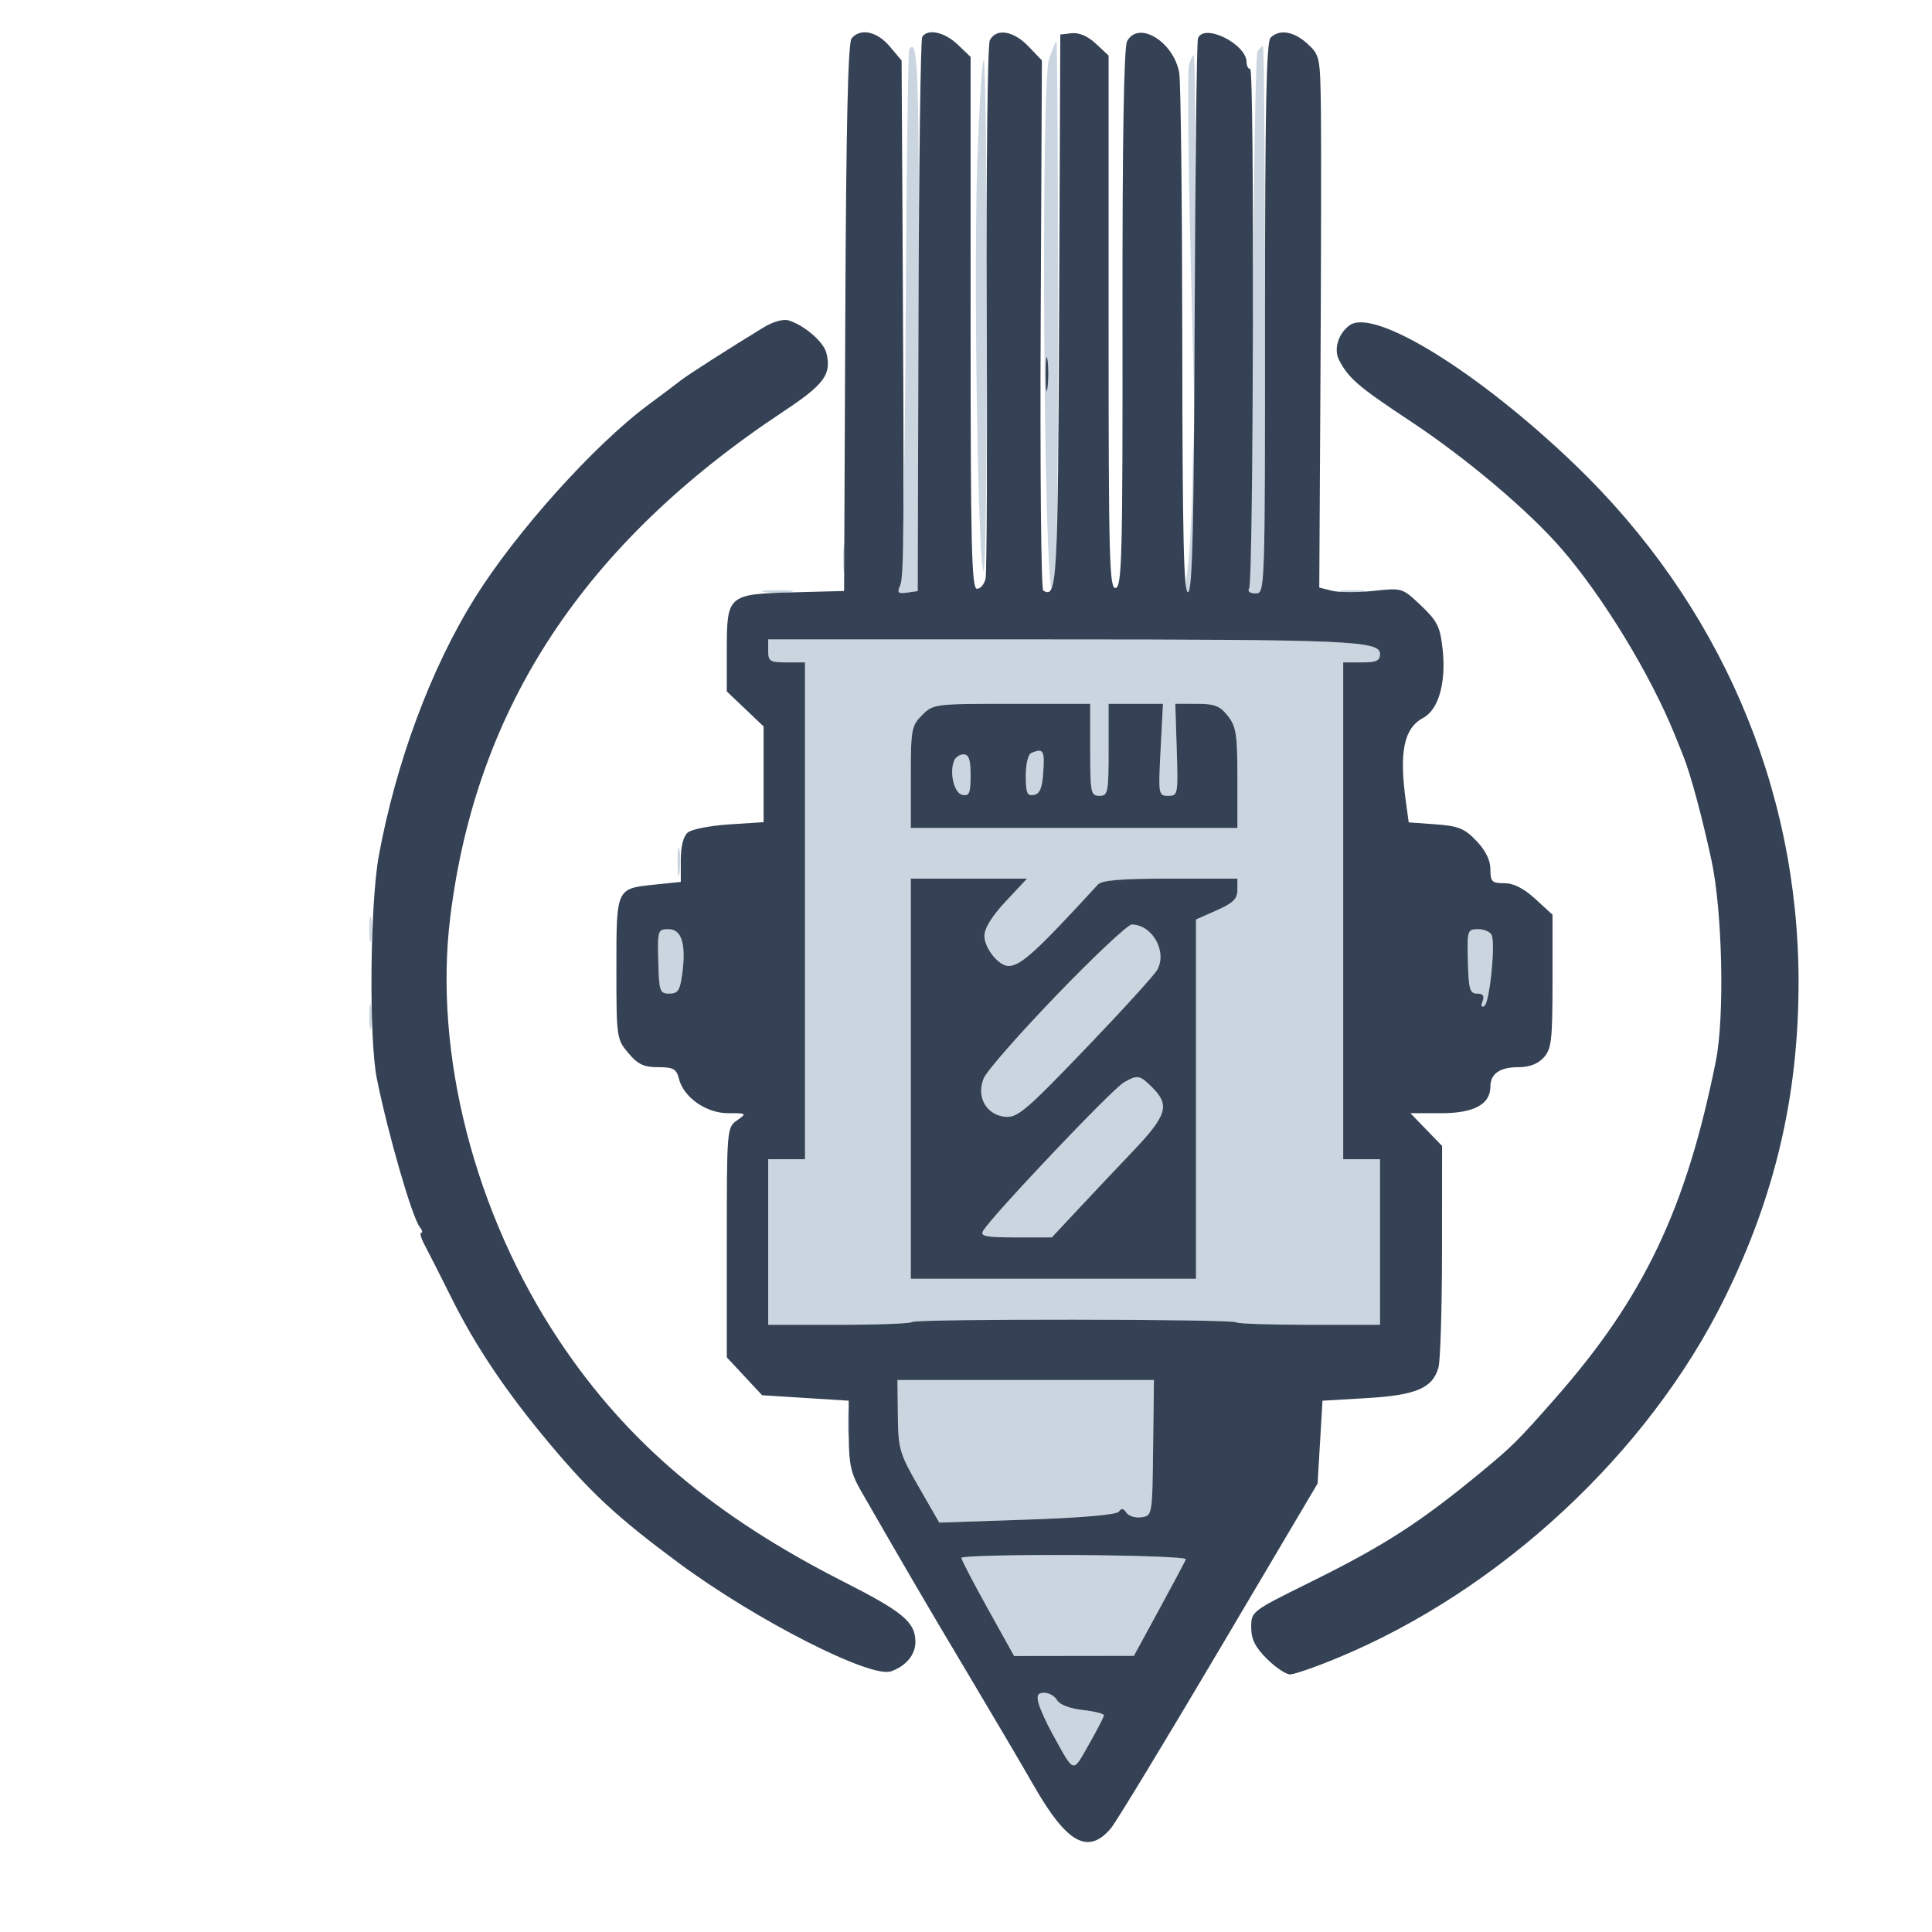 <svg id="brilliant-layers-logo" xmlns="http://www.w3.org/2000/svg" width="180" height="180" viewBox="120 50 210 420" version="1.1"><path d="M 243.051 62.846 C 241.227 68.374, 241.896 178.966, 243.750 178.261 C 244.731 177.888, 245 164.987, 245 118.393 C 245 85.727, 244.847 59, 244.660 59 C 244.473 59, 243.749 60.731, 243.051 62.846 M 212.660 60.750 C 212.408 61.163, 212.066 87.150, 211.899 118.500 C 211.732 149.850, 211.202 176.323, 210.720 177.330 C 209.986 178.863, 210.222 179.106, 212.172 178.830 L 214.500 178.500 214.697 119.250 C 214.874 66.241, 214.574 57.616, 212.660 60.750 M 288.371 61.208 C 287.961 61.873, 287.528 88.170, 287.410 119.646 C 287.291 151.123, 286.899 177.354, 286.538 177.938 C 286.156 178.556, 286.743 179, 287.941 179 C 289.997 179, 290 178.902, 290 119.500 C 290 86.775, 289.802 60, 289.559 60 C 289.316 60, 288.782 60.544, 288.371 61.208 M 273.464 64.288 C 273.148 65.546, 273.293 83.209, 273.785 103.538 L 274.680 140.500 274.840 101.250 C 274.928 79.662, 274.784 62, 274.519 62 C 274.255 62, 273.780 63.030, 273.464 64.288 M 227.467 84.750 C 226.625 109.039, 227.585 172.985, 228.811 174.211 C 229.245 174.645, 229.578 149.800, 229.550 119 C 229.523 88.200, 229.212 63, 228.861 63 C 228.509 63, 227.882 72.787, 227.467 84.750 M 274.164 156.500 C 274.008 163.650, 273.529 171.637, 273.099 174.250 C 272.665 176.886, 272.706 179, 273.190 179 C 274.837 179, 275.051 176.391, 274.749 159.962 L 274.447 143.500 274.164 156.500 M 198.286 171.500 C 198.294 174.250, 198.488 175.256, 198.718 173.736 C 198.947 172.216, 198.941 169.966, 198.704 168.736 C 198.467 167.506, 198.279 168.750, 198.286 171.500 M 181.250 178.716 C 182.762 178.945, 185.238 178.945, 186.750 178.716 C 188.262 178.487, 187.025 178.300, 184 178.300 C 180.975 178.300, 179.738 178.487, 181.250 178.716 M 306.750 178.706 C 307.988 178.944, 310.012 178.944, 311.250 178.706 C 312.488 178.467, 311.475 178.272, 309 178.272 C 306.525 178.272, 305.512 178.467, 306.750 178.706 M 182 191.500 C 182 193.750, 182.400 194, 186 194 L 190 194 190 248 L 190 302 186 302 L 182 302 182 320 L 182 338 197.333 338 C 205.767 338, 212.937 337.730, 213.267 337.400 C 214.005 336.662, 283.063 336.730, 283.803 337.469 C 284.095 337.761, 291.233 338, 299.667 338 L 315 338 315 320 L 315 302 311 302 L 307 302 307 248 L 307 194 311 194 C 314.229 194, 315 193.643, 315 192.145 C 315 189.303, 308.278 189.015, 241.750 189.007 L 182 189 182 191.500 M 215.455 205.455 C 213.145 207.764, 213 208.561, 213 218.955 L 213 230 248.500 230 L 284 230 284 219.135 C 284 209.657, 283.735 207.933, 281.927 205.635 C 280.217 203.460, 279.038 203, 275.177 202.998 L 270.500 202.996 270.816 212.998 C 271.123 222.697, 271.067 223, 268.959 223 C 266.838 223, 266.798 222.759, 267.303 213 L 267.821 203 261.911 203 L 256 203 256 213 C 256 222.333, 255.867 223, 254 223 C 252.133 223, 252 222.333, 252 213 L 252 203 234.955 203 C 218.190 203, 217.869 203.040, 215.455 205.455 M 239.250 213.662 C 238.510 213.961, 238 216, 238 218.657 C 238 222.393, 238.294 223.091, 239.750 222.814 C 241.069 222.564, 241.575 221.313, 241.805 217.741 C 242.103 213.107, 241.805 212.631, 239.250 213.662 M 222.394 215.416 C 221.359 218.112, 222.453 222.474, 224.250 222.815 C 225.710 223.092, 226 222.389, 226 218.573 C 226 215.133, 225.621 214, 224.469 214 C 223.626 214, 222.693 214.637, 222.394 215.416 M 162.286 237.500 C 162.294 240.250, 162.488 241.256, 162.718 239.736 C 162.947 238.216, 162.941 235.966, 162.704 234.736 C 162.467 233.506, 162.279 234.750, 162.286 237.500 M 213 284.500 L 213 328 244 328 L 275 328 275 288.944 L 275 249.888 279.500 247.897 C 283.070 246.318, 284 245.399, 284 243.453 L 284 241 269.429 241 C 258.835 241, 254.535 241.351, 253.679 242.285 C 240.317 256.858, 236.892 259.979, 234.250 259.993 C 232.116 260.005, 229 256.126, 229 253.457 C 229 251.812, 230.636 249.165, 233.637 245.957 L 238.274 241 225.637 241 L 213 241 213 284.500 M 95.272 252 C 95.272 254.475, 95.467 255.488, 95.706 254.250 C 95.944 253.012, 95.944 250.988, 95.706 249.750 C 95.467 248.512, 95.272 249.525, 95.272 252 M 244.789 266.239 C 236.699 274.633, 229.531 282.799, 228.861 284.387 C 227.170 288.399, 229.391 292.390, 233.531 292.779 C 236.183 293.028, 238.050 291.442, 251 277.940 C 258.975 269.625, 265.991 261.915, 266.591 260.806 C 268.765 256.791, 265.495 251.021, 261.027 250.989 C 260.187 250.983, 252.880 257.845, 244.789 266.239 M 158.104 259 C 158.269 265.519, 158.434 266, 160.509 266 C 162.370 266, 162.829 265.308, 163.301 261.790 C 164.181 255.230, 163.204 252, 160.339 252 C 158.003 252, 157.933 252.220, 158.104 259 M 334.104 259 C 334.257 265.050, 334.529 266, 336.109 266 C 337.403 266, 337.751 266.486, 337.299 267.664 C 336.909 268.680, 337.062 269.080, 337.691 268.691 C 338.811 267.999, 340.117 255.468, 339.292 253.319 C 339.014 252.594, 337.693 252, 336.357 252 C 333.999 252, 333.933 252.206, 334.104 259 M 95.272 271 C 95.272 273.475, 95.467 274.488, 95.706 273.250 C 95.944 272.012, 95.944 269.988, 95.706 268.750 C 95.467 267.512, 95.272 268.525, 95.272 271 M 259.356 285.285 C 256.767 286.752, 230.564 314.386, 228.700 317.614 C 228.047 318.746, 229.347 319, 235.781 319 L 243.662 319 249.028 313.250 C 251.979 310.087, 257.455 304.285, 261.197 300.357 C 268.666 292.514, 269.366 290.275, 265.545 286.455 C 262.768 283.677, 262.339 283.596, 259.356 285.285 M 210.186 357.750 C 210.270 365.023, 210.550 365.977, 214.733 373.249 L 219.189 380.999 238.345 380.348 C 250.434 379.938, 257.777 379.292, 258.250 378.599 C 258.776 377.829, 259.258 377.900, 259.863 378.837 C 260.338 379.573, 261.800 380.023, 263.113 379.837 C 265.496 379.501, 265.500 379.478, 265.678 364.750 L 265.856 350 237.976 350 L 210.096 350 210.186 357.750 M 199.286 359.500 C 199.294 362.250, 199.488 363.256, 199.718 361.736 C 199.947 360.216, 199.941 357.966, 199.704 356.736 C 199.467 355.506, 199.279 356.750, 199.286 359.500 M 224 388.666 C 224 389.071, 226.578 394.037, 229.730 399.701 L 235.460 410 248.480 409.982 L 261.500 409.963 267 399.859 C 270.025 394.302, 272.637 389.400, 272.804 388.967 C 272.971 388.533, 262.058 388.122, 248.554 388.054 C 235.049 387.986, 224 388.262, 224 388.666 M 240.765 420.250 C 241.083 421.488, 242.463 424.525, 243.832 427 C 248.649 435.712, 248.105 435.559, 251.713 429.226 C 253.507 426.077, 254.981 423.221, 254.987 422.880 C 254.994 422.539, 252.907 422.024, 250.349 421.736 C 247.551 421.420, 245.340 420.572, 244.799 419.606 C 244.305 418.723, 243.065 418, 242.044 418 C 240.614 418, 240.320 418.517, 240.765 420.250" stroke="none" fill="#cad5df" fill-rule="evenodd"/><path d="M 200.130 58.343 C 199.345 59.289, 198.940 77.237, 198.758 119.081 L 198.500 178.475 187.548 178.766 C 173.217 179.145, 173 179.332, 173 191.310 L 173 200.310 177 204.115 L 181 207.920 181 218.328 L 181 228.737 173.536 229.216 C 169.431 229.479, 165.381 230.269, 164.536 230.970 C 163.550 231.788, 163 233.942, 163 236.983 L 163 241.720 157.431 242.295 C 148.910 243.174, 149 242.980, 149 260.546 C 149 275.548, 149.051 275.907, 151.589 278.923 C 153.663 281.388, 154.951 282, 158.070 282 C 161.389 282, 162.054 282.369, 162.590 284.503 C 163.610 288.567, 168.514 292, 173.299 292 C 177.337 292, 177.387 292.041, 175.223 293.557 C 173.027 295.095, 173 295.413, 173 320.095 L 173 345.077 176.841 349.195 L 180.681 353.312 190.091 353.906 L 199.500 354.500 199.515 362 C 199.528 368.218, 199.972 370.269, 202.113 374 C 211.502 390.361, 216.813 399.446, 225.501 414 C 230.918 423.075, 237.344 433.988, 239.782 438.252 C 246.927 450.745, 251.574 453.303, 256.500 447.452 C 257.600 446.145, 268.160 428.747, 279.967 408.788 L 301.434 372.500 301.967 363.500 L 302.500 354.500 312.146 353.933 C 322.875 353.303, 326.482 351.752, 327.717 347.237 C 328.129 345.732, 328.474 334.289, 328.483 321.809 L 328.500 299.118 325.054 295.559 L 321.608 292 328.304 292 C 335.441 292, 339 290.070, 339 286.200 C 339 283.423, 341.048 282, 345.045 282 C 347.481 282, 349.322 281.302, 350.595 279.895 C 352.284 278.029, 352.500 276.146, 352.500 263.318 L 352.500 248.846 348.765 245.423 C 346.239 243.109, 344.053 242, 342.015 242 C 339.330 242, 339 241.671, 339 238.991 C 339 237.003, 337.969 234.902, 335.961 232.802 C 333.372 230.093, 332.058 229.559, 327.082 229.200 L 321.241 228.777 320.621 224.249 C 319.133 213.397, 320.189 208.307, 324.396 206.055 C 327.762 204.254, 329.418 198.324, 328.600 191 C 328.068 186.239, 327.439 184.982, 323.916 181.642 C 319.854 177.792, 319.832 177.785, 313.592 178.453 C 310.152 178.822, 306.092 178.810, 304.568 178.428 L 301.798 177.733 302.056 132.116 C 302.197 107.027, 302.243 81.006, 302.156 74.290 C 302.004 62.357, 301.938 62.024, 299.260 59.540 C 296.310 56.805, 293.125 56.275, 291.200 58.200 C 290.293 59.107, 290 74.022, 290 119.200 C 290 178.905, 289.997 179, 287.941 179 C 286.723 179, 286.154 178.559, 286.548 177.922 C 287.501 176.381, 287.737 65, 286.788 65 C 286.355 65, 286 64.343, 286 63.540 C 286 59.557, 276.717 54.967, 275.432 58.315 C 275.155 59.039, 274.831 86.339, 274.714 118.982 C 274.550 164.567, 274.218 178.427, 273.283 178.739 C 272.336 179.055, 272.055 166.890, 272.017 124.119 C 271.990 93.855, 271.691 67.610, 271.352 65.797 C 270.079 58.986, 262.465 54.395, 260.020 58.963 C 259.318 60.274, 258.986 80.297, 259.021 119.213 C 259.068 170.863, 258.898 177.537, 257.537 177.823 C 256.168 178.111, 256 171.789, 256 120.114 L 256 62.081 253.250 59.510 C 251.503 57.877, 249.588 57.041, 248 57.219 L 245.500 57.500 245.242 117.446 C 244.986 177.062, 244.805 180.234, 241.783 178.366 C 241.336 178.090, 241.090 152.049, 241.235 120.498 L 241.500 63.133 238.563 60.067 C 235.302 56.662, 231.541 56.071, 230.183 58.750 C 229.689 59.723, 229.393 85.589, 229.515 117 C 229.635 148.075, 229.520 174.512, 229.258 175.750 C 228.997 176.988, 228.157 178, 227.392 178 C 226.219 178, 226 168.908, 226 120.187 L 226 62.374 223.195 59.687 C 220.346 56.957, 216.637 56.160, 215.482 58.030 C 215.132 58.596, 214.768 85.934, 214.673 118.780 L 214.500 178.500 212.172 178.830 C 210.236 179.104, 209.984 178.851, 210.672 177.330 C 211.503 175.494, 211.573 165.029, 211.201 98.827 L 211 63.153 208.411 60.077 C 205.666 56.814, 202.031 56.053, 200.130 58.343 M 181 121.176 C 173.923 125.478, 164.461 131.533, 163.001 132.695 C 162.176 133.352, 159.025 135.721, 156 137.960 C 144.220 146.678, 127.201 165.614, 118.216 180 C 108.721 195.204, 101.104 215.654, 97.357 236 C 95.436 246.431, 95.175 275.831, 96.925 284.500 C 99.365 296.578, 104.592 314.643, 106.257 316.750 C 106.800 317.438, 106.939 318, 106.566 318 C 106.192 318, 106.551 319.238, 107.364 320.750 C 108.176 322.262, 110.743 327.325, 113.069 332 C 118.416 342.748, 125.044 352.600, 134.546 363.926 C 143.536 374.641, 149.298 379.963, 162.500 389.745 C 179.241 402.150, 204.257 414.913, 208.723 413.327 C 211.969 412.174, 214 409.723, 214 406.956 C 214 402.662, 211.361 400.441, 198.500 393.913 C 170.222 379.559, 151.283 363.522, 136.602 341.500 C 118.183 313.871, 109.218 279.034, 112.887 249.341 C 118.521 203.747, 141.972 168.153, 185.272 139.479 C 194.222 133.553, 195.815 131.383, 194.643 126.714 C 194.043 124.323, 189.870 120.719, 186.481 119.665 C 185.289 119.294, 183.105 119.897, 181 121.176 M 308.400 120.709 C 305.939 122.478, 304.887 125.918, 306.093 128.250 C 308.157 132.239, 310.301 134.082, 321.500 141.485 C 333.777 149.601, 347.354 161.069, 354.542 169.395 C 363.561 179.841, 373.795 196.666, 379.090 209.750 C 379.590 210.988, 380.405 213.012, 380.900 214.250 C 382.518 218.296, 384.960 227.321, 387.055 237 C 389.441 248.025, 389.946 271.019, 388.015 280.652 C 381.578 312.751, 372.358 332.117, 353.096 353.991 C 344.921 363.274, 343.783 364.406, 336.979 370.023 C 323.627 381.046, 315.943 385.994, 299.750 393.995 C 287.096 400.249, 287 400.322, 287 403.748 C 287 406.340, 287.847 408.047, 290.400 410.600 C 292.270 412.470, 294.545 414, 295.457 414 C 296.368 414, 301.010 412.387, 305.773 410.415 C 341.137 395.776, 373.298 365.886, 389.903 332.227 C 400.896 309.942, 405.991 288.179, 405.993 263.500 C 405.995 221.015, 388.722 181.095, 357.277 150.913 C 336.385 130.860, 313.742 116.868, 308.400 120.709 M 242.310 131.500 C 242.315 134.800, 242.502 136.029, 242.725 134.232 C 242.947 132.435, 242.943 129.735, 242.715 128.232 C 242.486 126.729, 242.304 128.200, 242.310 131.500 M 182 191.500 C 182 193.750, 182.400 194, 186 194 L 190 194 190 248 L 190 302 186 302 L 182 302 182 320 L 182 338 197.333 338 C 205.767 338, 212.937 337.730, 213.267 337.400 C 214.005 336.662, 283.063 336.730, 283.803 337.469 C 284.095 337.761, 291.233 338, 299.667 338 L 315 338 315 320 L 315 302 311 302 L 307 302 307 248 L 307 194 311 194 C 314.229 194, 315 193.643, 315 192.145 C 315 189.303, 308.278 189.015, 241.750 189.007 L 182 189 182 191.500 M 215.455 205.455 C 213.145 207.764, 213 208.561, 213 218.955 L 213 230 248.500 230 L 284 230 284 219.135 C 284 209.657, 283.735 207.933, 281.927 205.635 C 280.217 203.460, 279.038 203, 275.177 202.998 L 270.500 202.996 270.816 212.998 C 271.123 222.697, 271.067 223, 268.959 223 C 266.838 223, 266.798 222.759, 267.303 213 L 267.821 203 261.911 203 L 256 203 256 213 C 256 222.333, 255.867 223, 254 223 C 252.133 223, 252 222.333, 252 213 L 252 203 234.955 203 C 218.190 203, 217.869 203.040, 215.455 205.455 M 239.250 213.662 C 238.510 213.961, 238 216, 238 218.657 C 238 222.393, 238.294 223.091, 239.750 222.814 C 241.069 222.564, 241.575 221.313, 241.805 217.741 C 242.103 213.107, 241.805 212.631, 239.250 213.662 M 222.394 215.416 C 221.359 218.112, 222.453 222.474, 224.250 222.815 C 225.710 223.092, 226 222.389, 226 218.573 C 226 215.133, 225.621 214, 224.469 214 C 223.626 214, 222.693 214.637, 222.394 215.416 M 213 284.500 L 213 328 244 328 L 275 328 275 288.944 L 275 249.888 279.500 247.897 C 283.070 246.318, 284 245.399, 284 243.453 L 284 241 269.429 241 C 258.835 241, 254.535 241.351, 253.679 242.285 C 240.317 256.858, 236.892 259.979, 234.250 259.993 C 232.116 260.005, 229 256.126, 229 253.457 C 229 251.812, 230.636 249.165, 233.637 245.957 L 238.274 241 225.637 241 L 213 241 213 284.500 M 244.789 266.239 C 236.699 274.633, 229.531 282.799, 228.861 284.387 C 227.170 288.399, 229.391 292.390, 233.531 292.779 C 236.183 293.028, 238.050 291.442, 251 277.940 C 258.975 269.625, 265.991 261.915, 266.591 260.806 C 268.765 256.791, 265.495 251.021, 261.027 250.989 C 260.187 250.983, 252.880 257.845, 244.789 266.239 M 158.104 259 C 158.269 265.519, 158.434 266, 160.509 266 C 162.370 266, 162.829 265.308, 163.301 261.790 C 164.181 255.230, 163.204 252, 160.339 252 C 158.003 252, 157.933 252.220, 158.104 259 M 334.104 259 C 334.257 265.050, 334.529 266, 336.109 266 C 337.403 266, 337.751 266.486, 337.299 267.664 C 336.909 268.680, 337.062 269.080, 337.691 268.691 C 338.811 267.999, 340.117 255.468, 339.292 253.319 C 339.014 252.594, 337.693 252, 336.357 252 C 333.999 252, 333.933 252.206, 334.104 259 M 259.356 285.285 C 256.767 286.752, 230.564 314.386, 228.700 317.614 C 228.047 318.746, 229.347 319, 235.781 319 L 243.662 319 249.028 313.250 C 251.979 310.087, 257.455 304.285, 261.197 300.357 C 268.666 292.514, 269.366 290.275, 265.545 286.455 C 262.768 283.677, 262.339 283.596, 259.356 285.285 M 210.186 357.750 C 210.270 365.023, 210.550 365.977, 214.733 373.249 L 219.189 380.999 238.345 380.348 C 250.434 379.938, 257.777 379.292, 258.250 378.599 C 258.776 377.829, 259.258 377.900, 259.863 378.837 C 260.338 379.573, 261.800 380.023, 263.113 379.837 C 265.496 379.501, 265.500 379.478, 265.678 364.750 L 265.856 350 237.976 350 L 210.096 350 210.186 357.750 M 224 388.666 C 224 389.071, 226.578 394.037, 229.730 399.701 L 235.460 410 248.480 409.982 L 261.500 409.963 267 399.859 C 270.025 394.302, 272.637 389.400, 272.804 388.967 C 272.971 388.533, 262.058 388.122, 248.554 388.054 C 235.049 387.986, 224 388.262, 224 388.666 M 240.765 420.250 C 241.083 421.488, 242.463 424.525, 243.832 427 C 248.649 435.712, 248.105 435.559, 251.713 429.226 C 253.507 426.077, 254.981 423.221, 254.987 422.880 C 254.994 422.539, 252.907 422.024, 250.349 421.736 C 247.551 421.420, 245.340 420.572, 244.799 419.606 C 244.305 418.723, 243.065 418, 242.044 418 C 240.614 418, 240.320 418.517, 240.765 420.250" stroke="none" fill="#354154" fill-rule="evenodd"/></svg>